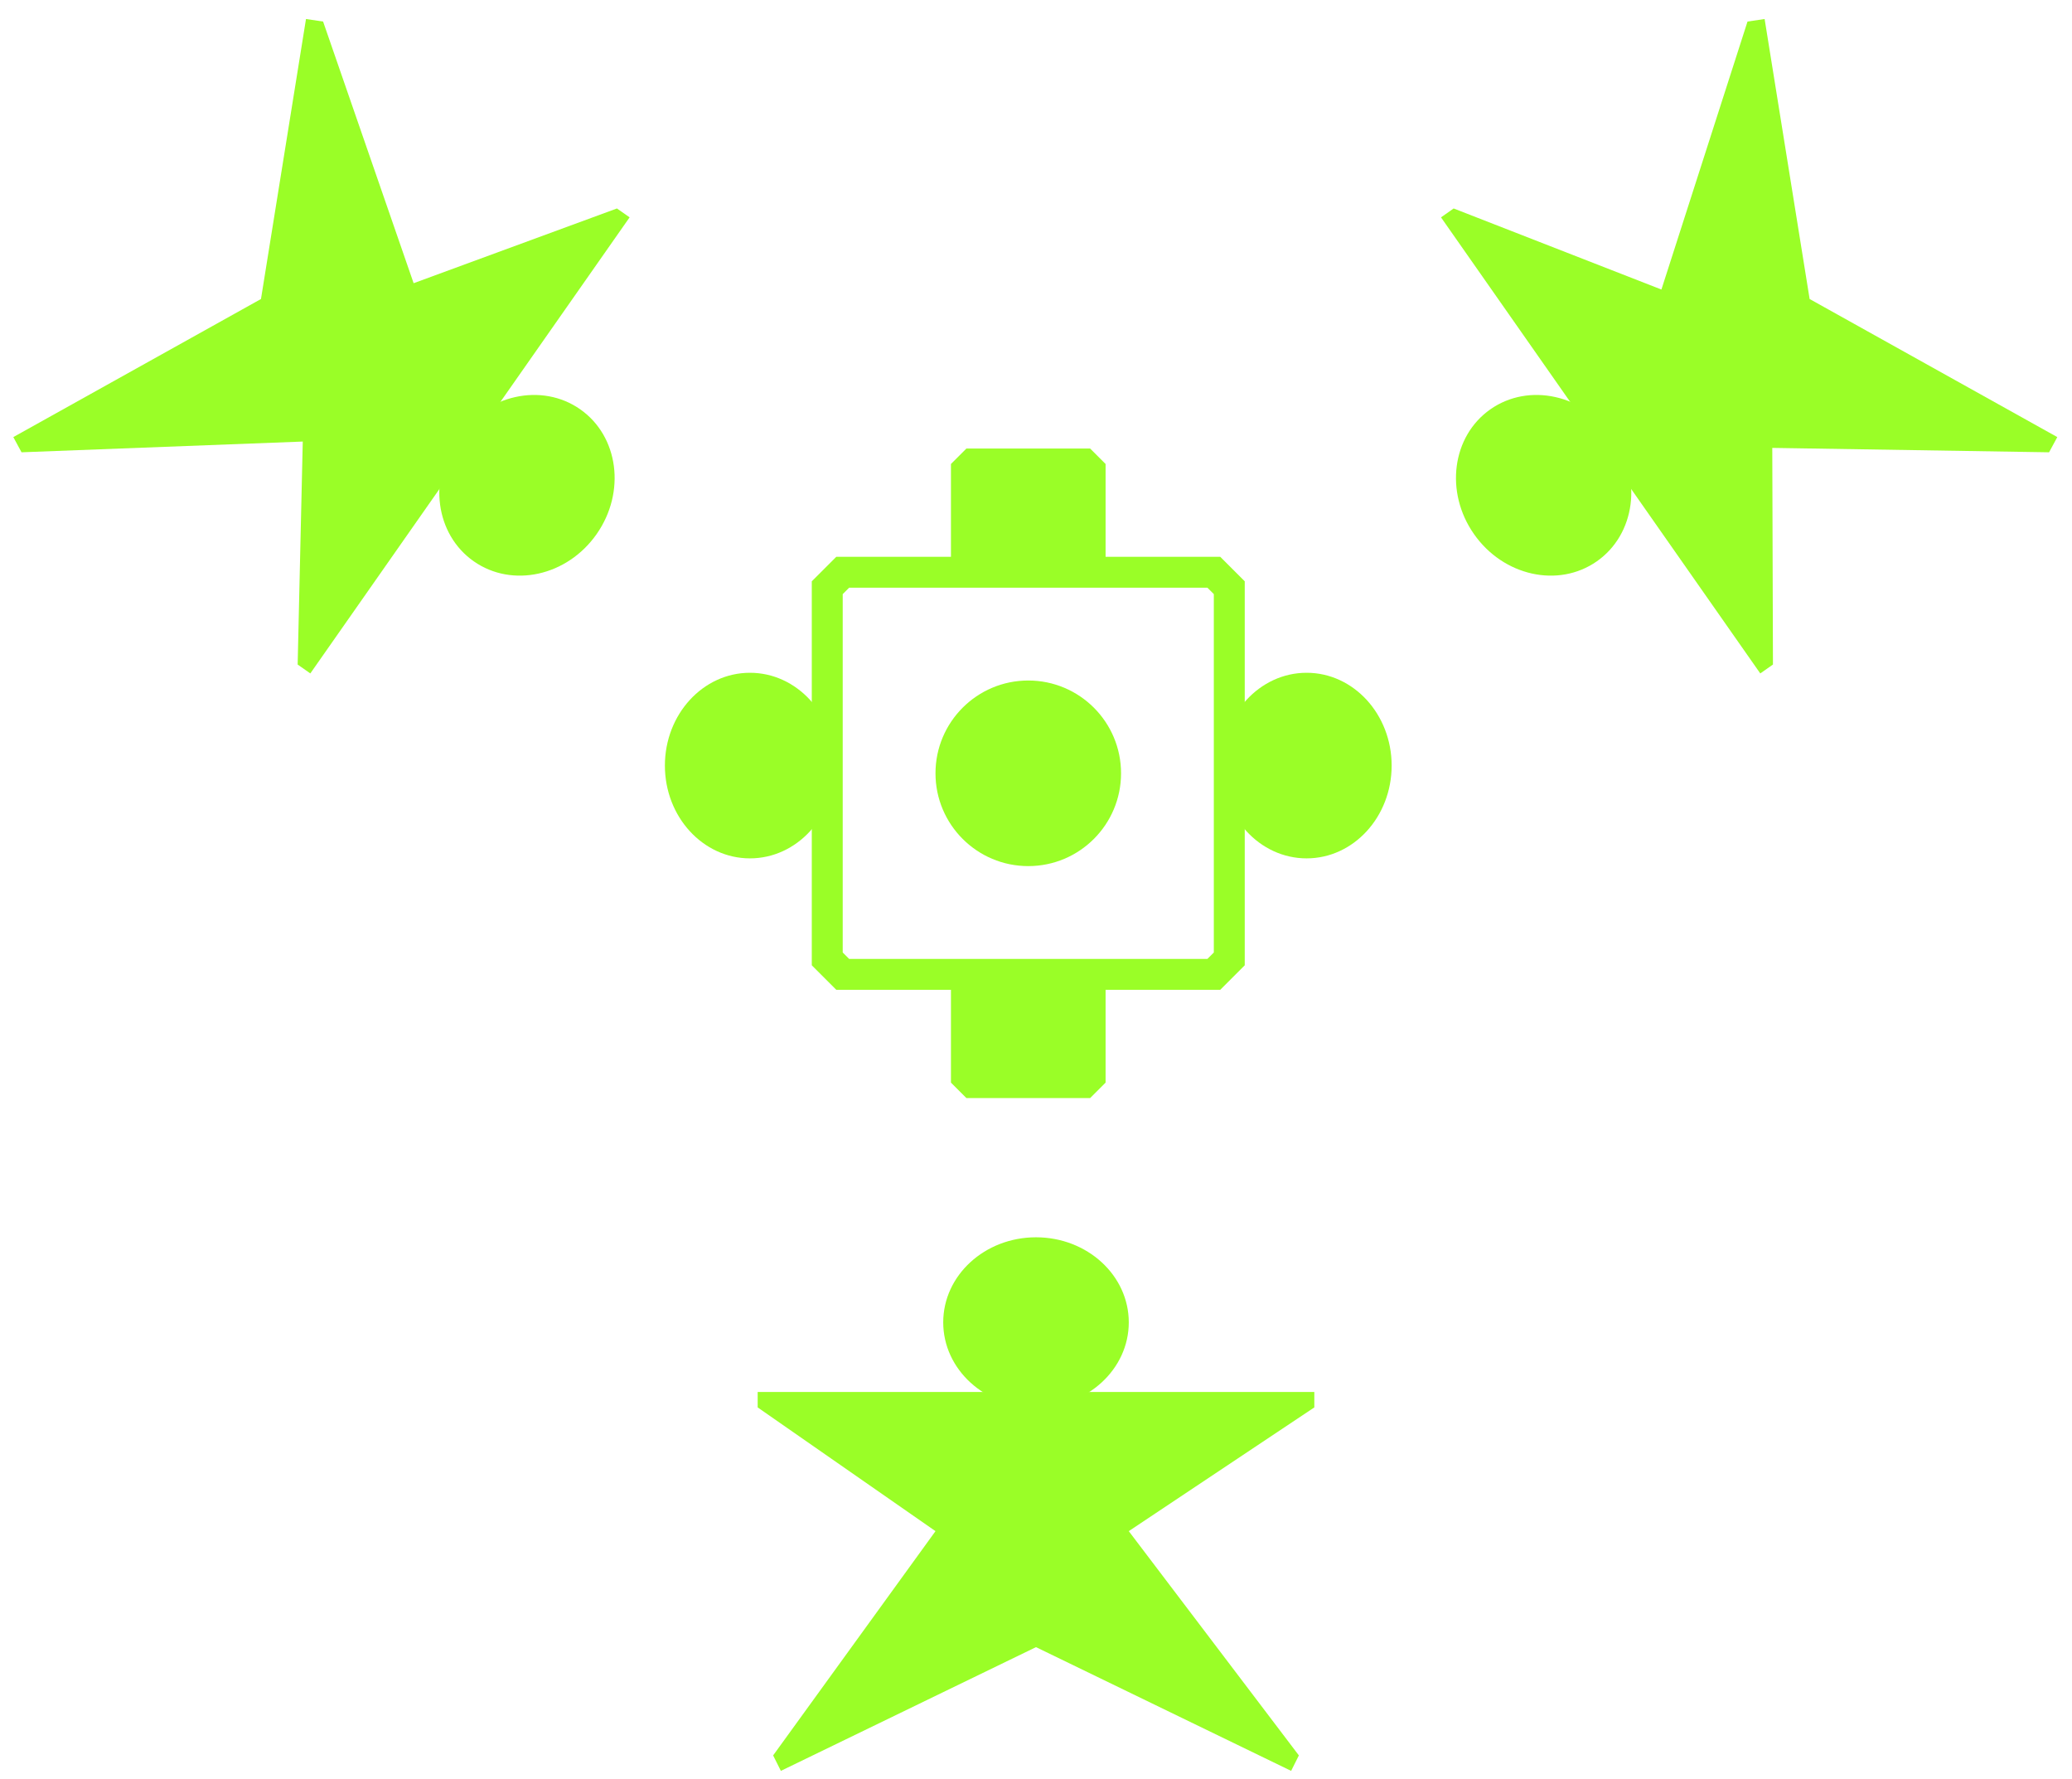 <svg width="134" height="115" viewBox="0 0 134 115" fill="none" xmlns="http://www.w3.org/2000/svg">
<path d="M30.639 36.293C28.15 34.551 27.674 30.938 29.575 28.224C31.475 25.509 35.033 24.721 37.521 26.463C40.01 28.206 40.486 31.819 38.585 34.533C36.685 37.248 33.127 38.036 30.639 36.293Z" fill="#9AFE27"/>
<path d="M20.069 43.542L40.718 14.053L39.899 13.479L26.75 18.311L20.895 1.393L19.789 1.229L16.878 19.333L0.861 28.261L1.393 29.244L19.58 28.55L19.25 42.968L20.069 43.542Z" fill="#9AFE27"/>
<path d="M73 85.5C73 88.538 70.314 91 67 91C63.686 91 61 88.538 61 85.5C61 82.462 63.686 80 67 80C70.314 80 73 82.462 73 85.5Z" fill="#9AFE27"/>
<path d="M85 90H49V91L60.5 99L50 113.5L50.5 114.5L67 106.5L83.5 114.5L84 113.5L73 99L85 91V90Z" fill="#9AFE27"/>
<path d="M96.388 26.463C98.877 24.721 102.435 25.509 104.335 28.224C106.236 30.938 105.76 34.551 103.271 36.293C100.783 38.036 97.225 37.248 95.325 34.533C93.424 31.819 93.9 28.206 96.388 26.463Z" fill="#9AFE27"/>
<path d="M93.192 14.053L113.84 43.542L114.66 42.968L114.617 28.96L132.517 29.244L133.049 28.261L117.032 19.333L114.121 1.229L113.015 1.393L107.447 18.72L94.011 13.479L93.192 14.053Z" fill="#9AFE27"/>
<ellipse cx="84.5" cy="49.5" rx="6" ry="5.5" transform="rotate(-90 84.5 49.5)" fill="#9AFE27"/>
<ellipse cx="48.5" cy="49.5" rx="6" ry="5.5" transform="rotate(-90 48.5 49.5)" fill="#9AFE27"/>
<circle cx="66.5" cy="50" r="6" transform="rotate(-90 66.5 50)" fill="#9AFE27"/>
<path d="M62.5 29L61.5 30V37H71.5V30L70.5 29H62.5Z" fill="#9AFE27"/>
<path d="M70.5 71L71.5 70V63H61.5V70L62.5 71H70.5Z" fill="#9AFE27"/>
<path d="M54.5 37L53.5 38V62L54.5 63H78.5L79.5 62V38L78.5 37H54.5Z" stroke="#9AFE27" stroke-width="2"/>
</svg>
